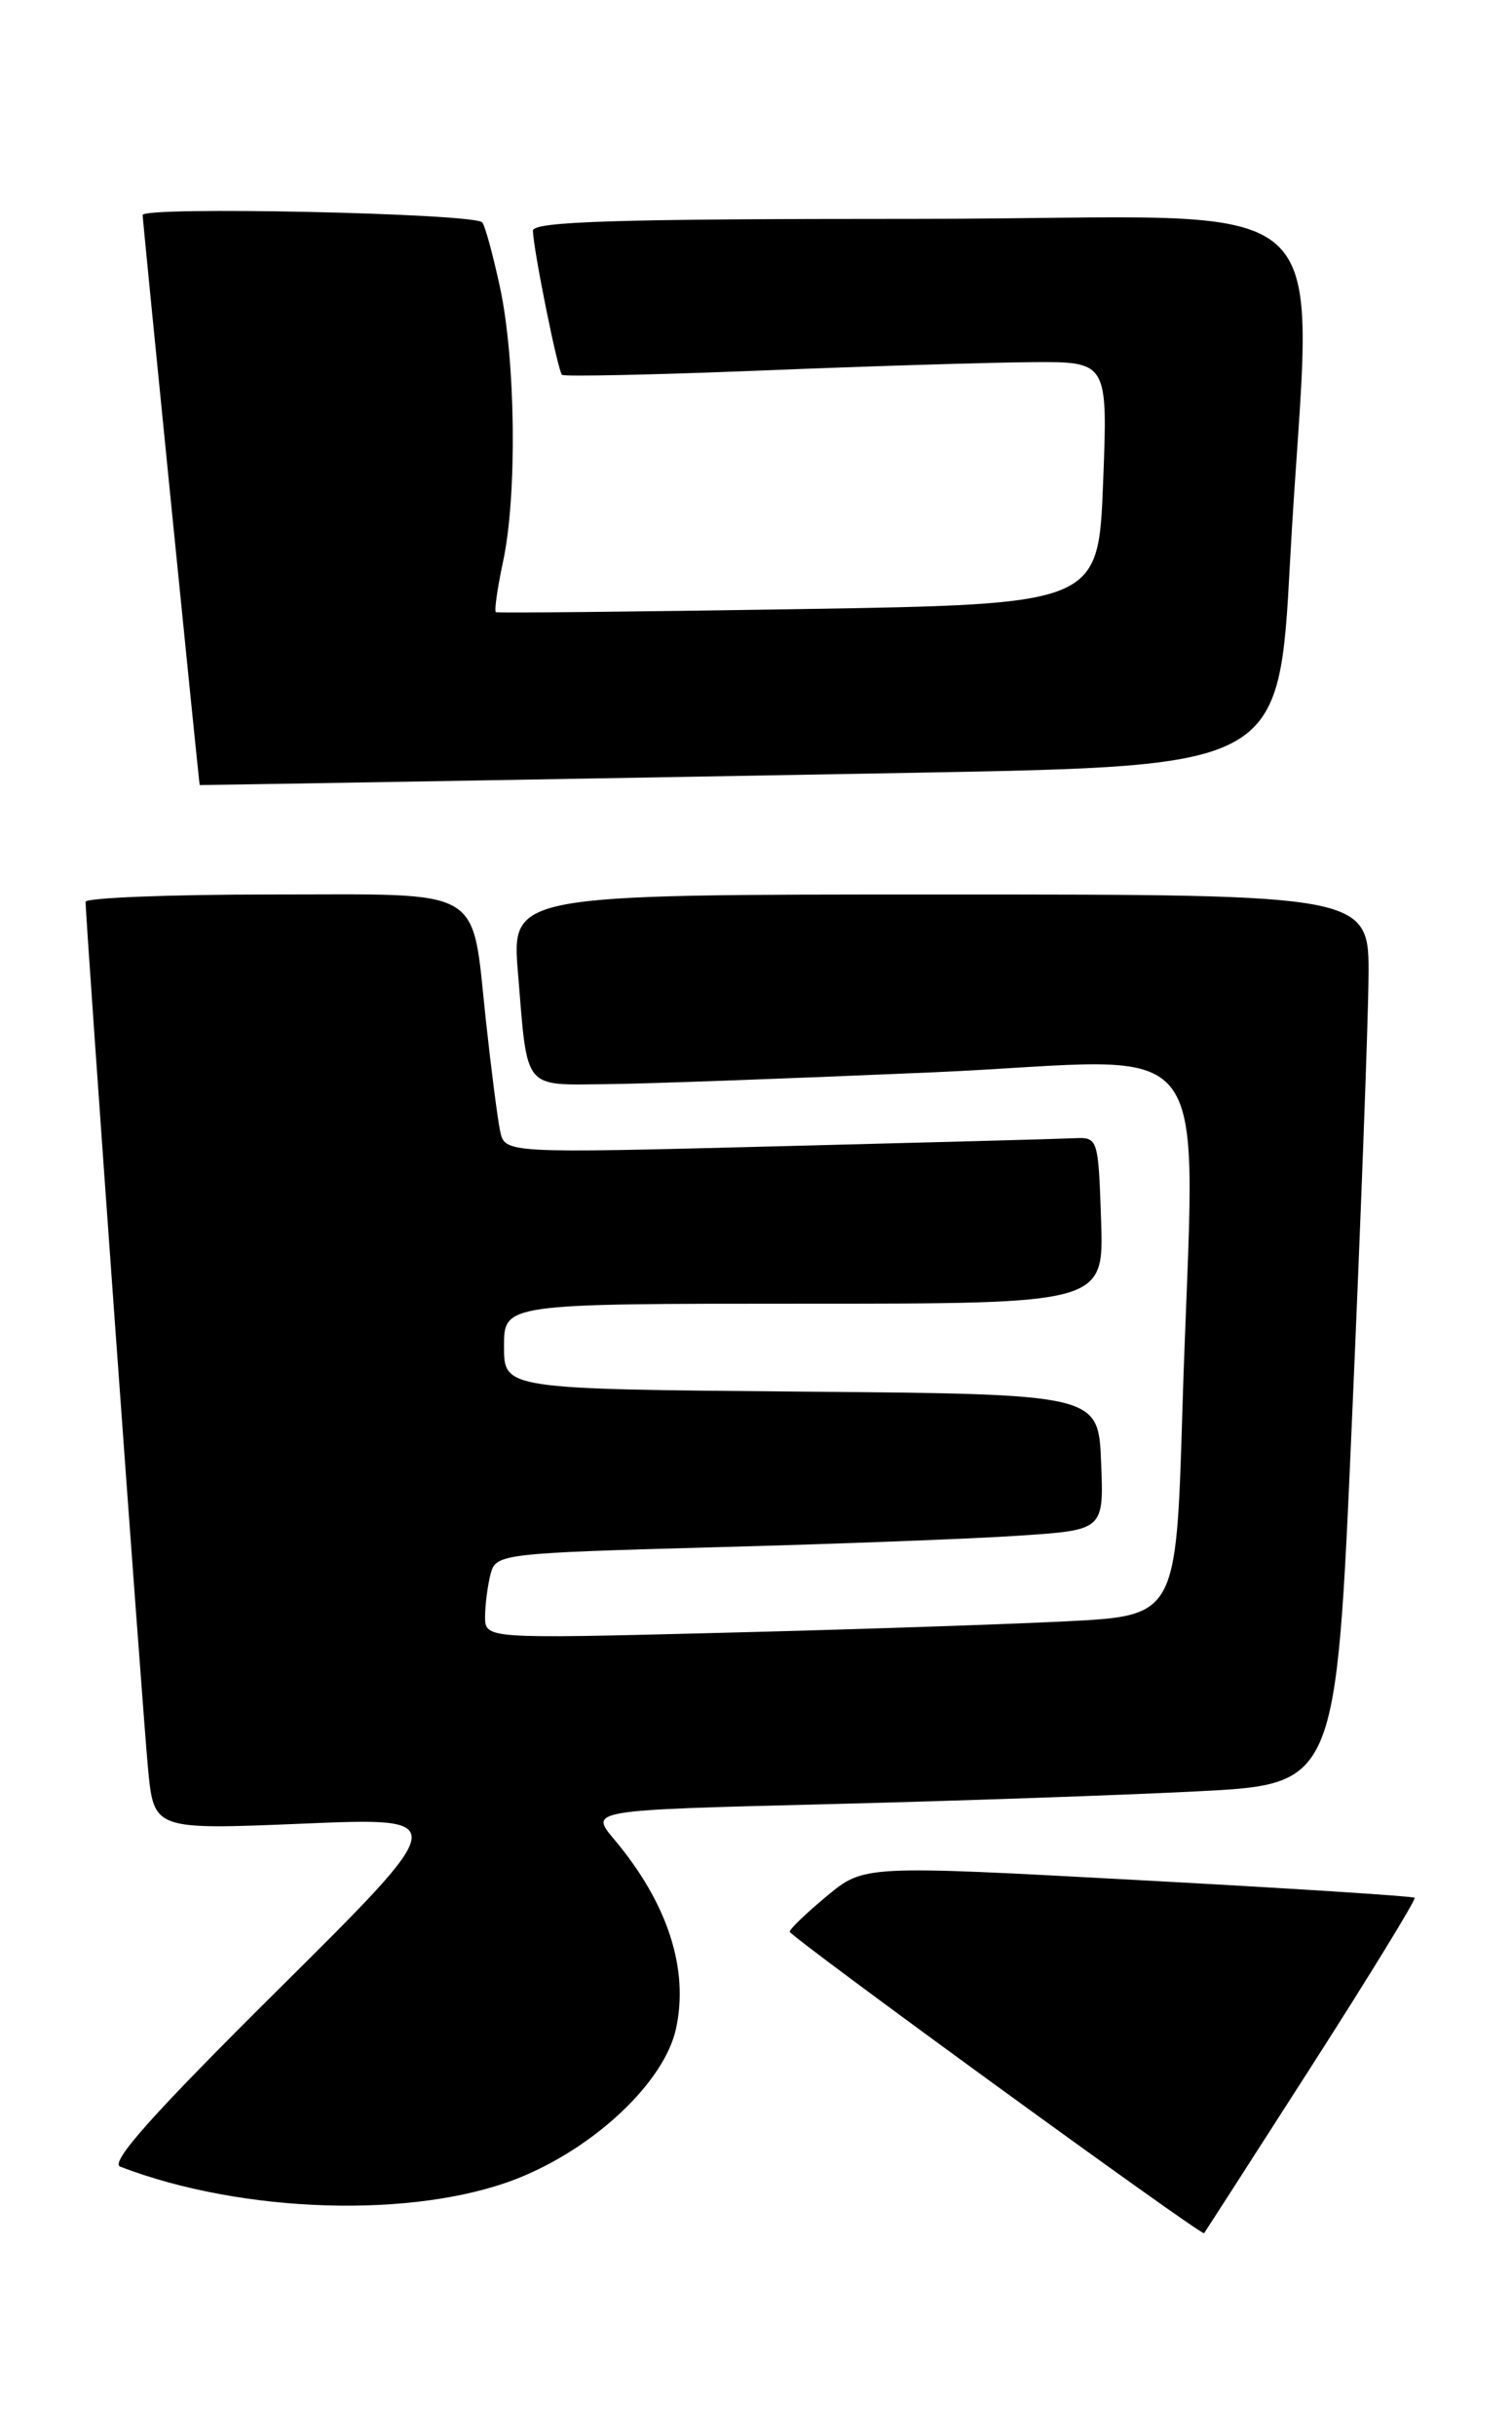 <?xml version="1.0" encoding="UTF-8" standalone="no"?>
<!DOCTYPE svg PUBLIC "-//W3C//DTD SVG 1.1//EN" "http://www.w3.org/Graphics/SVG/1.1/DTD/svg11.dtd" >
<svg xmlns="http://www.w3.org/2000/svg" xmlns:xlink="http://www.w3.org/1999/xlink" version="1.1" viewBox="0 0 159 256">
 <g >
 <path fill="currentColor"
d=" M 137.92 217.12 C 144.05 207.56 148.93 199.60 148.76 199.43 C 148.59 199.26 135.49 198.42 119.65 197.57 C 90.85 196.01 90.85 196.01 86.94 199.26 C 84.79 201.04 83.04 202.72 83.05 203.00 C 83.07 203.52 126.36 235.00 126.62 234.68 C 126.70 234.58 131.79 226.68 137.92 217.12 Z  M 54.39 228.94 C 62.49 225.74 69.84 218.83 71.08 213.22 C 72.47 206.91 70.21 199.96 64.55 193.25 C 62.01 190.22 62.01 190.22 86.76 189.60 C 100.37 189.26 118.03 188.65 126.00 188.24 C 140.50 187.50 140.50 187.50 142.16 149.50 C 143.08 128.60 143.87 107.56 143.91 102.75 C 144.00 94.00 144.00 94.00 98.90 94.00 C 53.79 94.00 53.79 94.00 54.47 102.25 C 55.49 114.71 54.93 114.01 63.82 113.93 C 68.04 113.89 83.54 113.32 98.25 112.68 C 128.88 111.33 125.59 106.85 124.34 148.15 C 123.69 169.80 123.69 169.80 112.09 170.38 C 105.72 170.70 89.36 171.25 75.75 171.59 C 51.00 172.22 51.00 172.22 51.01 169.86 C 51.02 168.56 51.29 166.54 51.60 165.36 C 52.16 163.29 52.79 163.21 75.34 162.59 C 88.08 162.25 102.46 161.70 107.29 161.37 C 116.08 160.78 116.08 160.78 115.79 153.64 C 115.50 146.50 115.50 146.50 84.25 146.24 C 53.00 145.97 53.00 145.97 53.00 141.49 C 53.00 137.00 53.00 137.00 84.54 137.00 C 116.08 137.00 116.08 137.00 115.79 128.25 C 115.50 119.63 115.46 119.50 113.00 119.61 C 111.62 119.68 97.58 120.06 81.79 120.46 C 53.09 121.20 53.09 121.20 52.59 118.85 C 52.32 117.56 51.65 112.35 51.10 107.28 C 49.55 92.97 51.30 94.00 28.46 94.00 C 17.76 94.00 9.00 94.35 9.00 94.77 C 9.00 96.73 15.02 180.25 15.57 185.90 C 16.19 192.29 16.19 192.29 31.85 191.64 C 47.50 190.98 47.50 190.98 29.30 209.04 C 16.03 222.20 11.51 227.26 12.65 227.69 C 25.52 232.63 43.63 233.17 54.39 228.94 Z  M 96.50 81.20 C 134.50 80.50 134.50 80.50 135.66 59.00 C 137.84 18.35 142.90 23.00 96.50 23.00 C 64.75 23.00 56.01 23.27 56.04 24.25 C 56.10 26.31 58.66 39.00 59.10 39.39 C 59.32 39.59 68.72 39.39 80.00 38.94 C 91.28 38.48 104.10 38.09 108.50 38.06 C 116.50 38.00 116.50 38.00 116.00 50.75 C 115.50 63.50 115.50 63.50 84.00 64.01 C 66.67 64.29 52.34 64.43 52.15 64.33 C 51.96 64.22 52.30 61.83 52.90 59.02 C 54.39 52.09 54.23 37.89 52.58 30.20 C 51.83 26.73 50.99 23.65 50.70 23.36 C 49.74 22.41 15.00 21.66 15.00 22.60 C 15.00 23.20 20.94 82.50 21.00 82.50 C 22.63 82.50 68.99 81.70 96.50 81.20 Z "/>
</g>
</svg>